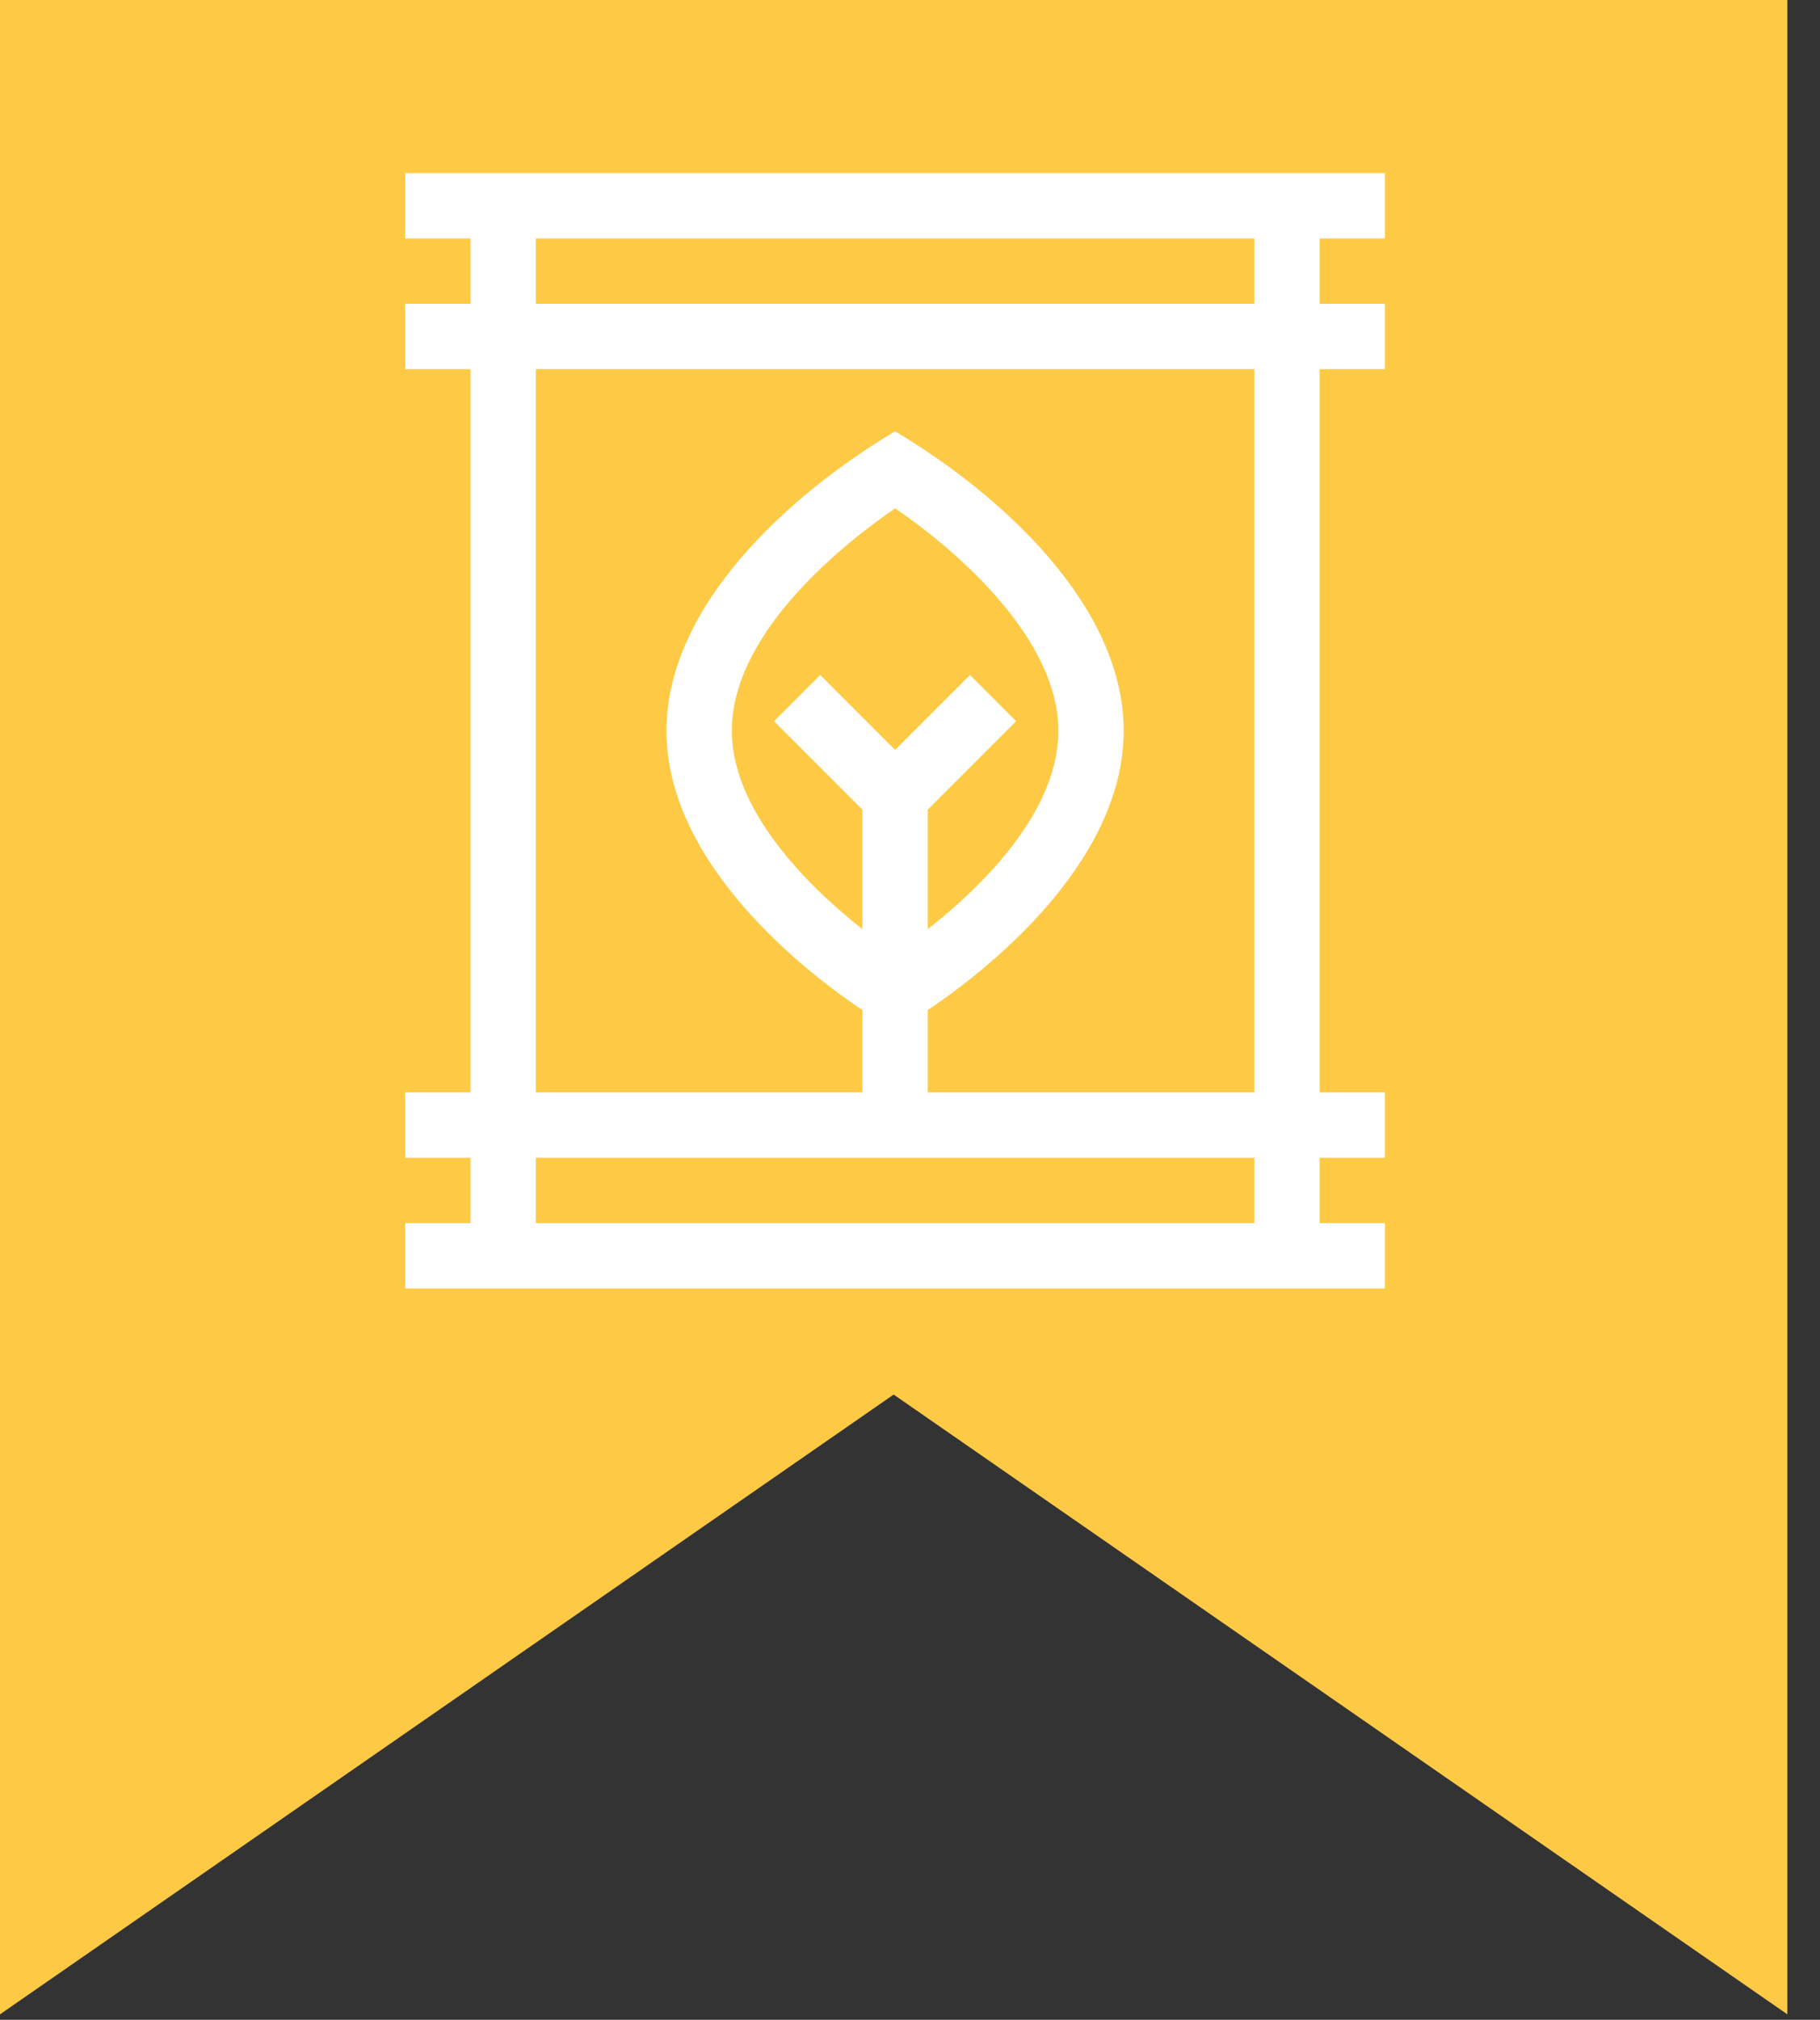<svg width="55" height="61" viewBox="0 0 55 61" fill="none" xmlns="http://www.w3.org/2000/svg">
<rect x="0" y="0" width="55" height="61" fill="#333333" stroke="none"/>
<path d="M0 60.835V0H54.013V60.835L27.006 42.117L0 60.835Z" fill="#FECA45"/>
<path d="M41.852 7.201V5.227C41.732 5.227 13.554 5.227 12.246 5.227V7.201H14.22V9.175H12.246V11.148H14.22V32.991H12.246V34.965H14.22V36.939H12.246V38.912C12.51 38.912 41.27 38.912 41.852 38.912V36.939H39.879V34.965H41.852V32.991H39.879V11.148H41.852V9.175H39.879V7.201H41.852ZM37.905 36.939H16.194V34.965H37.905V36.939ZM29.312 20.385L27.049 22.648L24.786 20.385L23.391 21.781L26.062 24.452V28.063C25.663 27.748 25.218 27.371 24.774 26.942C23.561 25.771 22.115 23.976 22.115 22.07C22.115 19.015 25.701 16.275 27.05 15.352C29.218 16.832 31.984 19.435 31.984 22.07C31.984 24.535 29.647 26.796 28.036 28.062V24.452L30.708 21.781L29.312 20.385ZM37.905 32.991H28.036V30.505C29.534 29.504 33.957 26.199 33.957 22.07C33.957 18.311 30.285 14.957 27.049 13.025C23.815 14.956 20.141 18.311 20.141 22.07C20.141 26.199 24.564 29.504 26.062 30.505V32.991H16.194V11.148H37.905V32.991ZM37.905 9.175H16.194V7.201H37.905V9.175Z" fill="white"/>
</svg>
